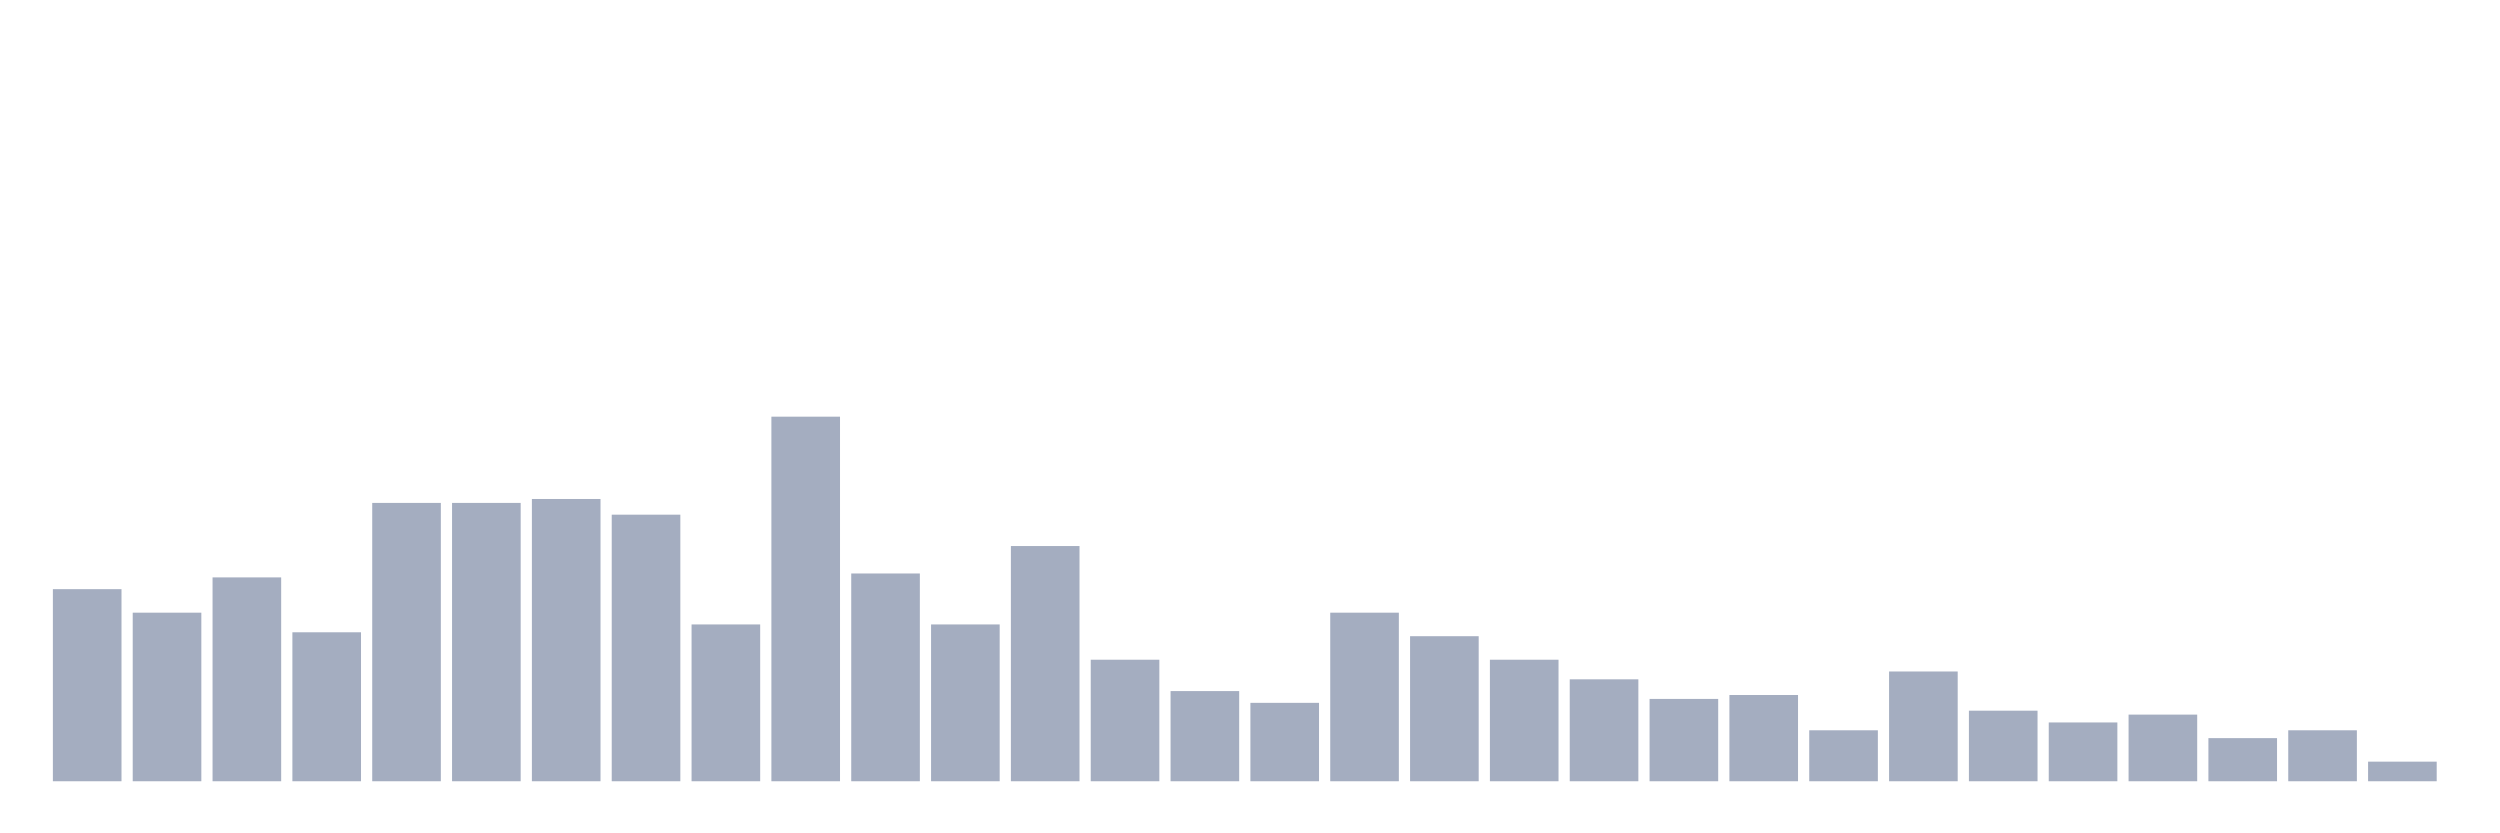 <svg xmlns="http://www.w3.org/2000/svg" viewBox="0 0 480 160"><g transform="translate(10,10)"><rect class="bar" x="0.153" width="13.175" y="103.118" height="36.882" fill="rgb(164,173,192)"></rect><rect class="bar" x="15.482" width="13.175" y="107.634" height="32.366" fill="rgb(164,173,192)"></rect><rect class="bar" x="30.81" width="13.175" y="100.86" height="39.14" fill="rgb(164,173,192)"></rect><rect class="bar" x="46.138" width="13.175" y="111.398" height="28.602" fill="rgb(164,173,192)"></rect><rect class="bar" x="61.466" width="13.175" y="86.559" height="53.441" fill="rgb(164,173,192)"></rect><rect class="bar" x="76.794" width="13.175" y="86.559" height="53.441" fill="rgb(164,173,192)"></rect><rect class="bar" x="92.123" width="13.175" y="85.806" height="54.194" fill="rgb(164,173,192)"></rect><rect class="bar" x="107.451" width="13.175" y="88.817" height="51.183" fill="rgb(164,173,192)"></rect><rect class="bar" x="122.779" width="13.175" y="109.892" height="30.108" fill="rgb(164,173,192)"></rect><rect class="bar" x="138.107" width="13.175" y="70" height="70" fill="rgb(164,173,192)"></rect><rect class="bar" x="153.436" width="13.175" y="100.108" height="39.892" fill="rgb(164,173,192)"></rect><rect class="bar" x="168.764" width="13.175" y="109.892" height="30.108" fill="rgb(164,173,192)"></rect><rect class="bar" x="184.092" width="13.175" y="94.839" height="45.161" fill="rgb(164,173,192)"></rect><rect class="bar" x="199.42" width="13.175" y="116.667" height="23.333" fill="rgb(164,173,192)"></rect><rect class="bar" x="214.748" width="13.175" y="122.688" height="17.312" fill="rgb(164,173,192)"></rect><rect class="bar" x="230.077" width="13.175" y="124.946" height="15.054" fill="rgb(164,173,192)"></rect><rect class="bar" x="245.405" width="13.175" y="107.634" height="32.366" fill="rgb(164,173,192)"></rect><rect class="bar" x="260.733" width="13.175" y="112.151" height="27.849" fill="rgb(164,173,192)"></rect><rect class="bar" x="276.061" width="13.175" y="116.667" height="23.333" fill="rgb(164,173,192)"></rect><rect class="bar" x="291.39" width="13.175" y="120.43" height="19.57" fill="rgb(164,173,192)"></rect><rect class="bar" x="306.718" width="13.175" y="124.194" height="15.806" fill="rgb(164,173,192)"></rect><rect class="bar" x="322.046" width="13.175" y="123.441" height="16.559" fill="rgb(164,173,192)"></rect><rect class="bar" x="337.374" width="13.175" y="130.215" height="9.785" fill="rgb(164,173,192)"></rect><rect class="bar" x="352.702" width="13.175" y="118.925" height="21.075" fill="rgb(164,173,192)"></rect><rect class="bar" x="368.031" width="13.175" y="126.452" height="13.548" fill="rgb(164,173,192)"></rect><rect class="bar" x="383.359" width="13.175" y="128.71" height="11.29" fill="rgb(164,173,192)"></rect><rect class="bar" x="398.687" width="13.175" y="127.204" height="12.796" fill="rgb(164,173,192)"></rect><rect class="bar" x="414.015" width="13.175" y="131.72" height="8.28" fill="rgb(164,173,192)"></rect><rect class="bar" x="429.344" width="13.175" y="130.215" height="9.785" fill="rgb(164,173,192)"></rect><rect class="bar" x="444.672" width="13.175" y="136.237" height="3.763" fill="rgb(164,173,192)"></rect></g></svg>